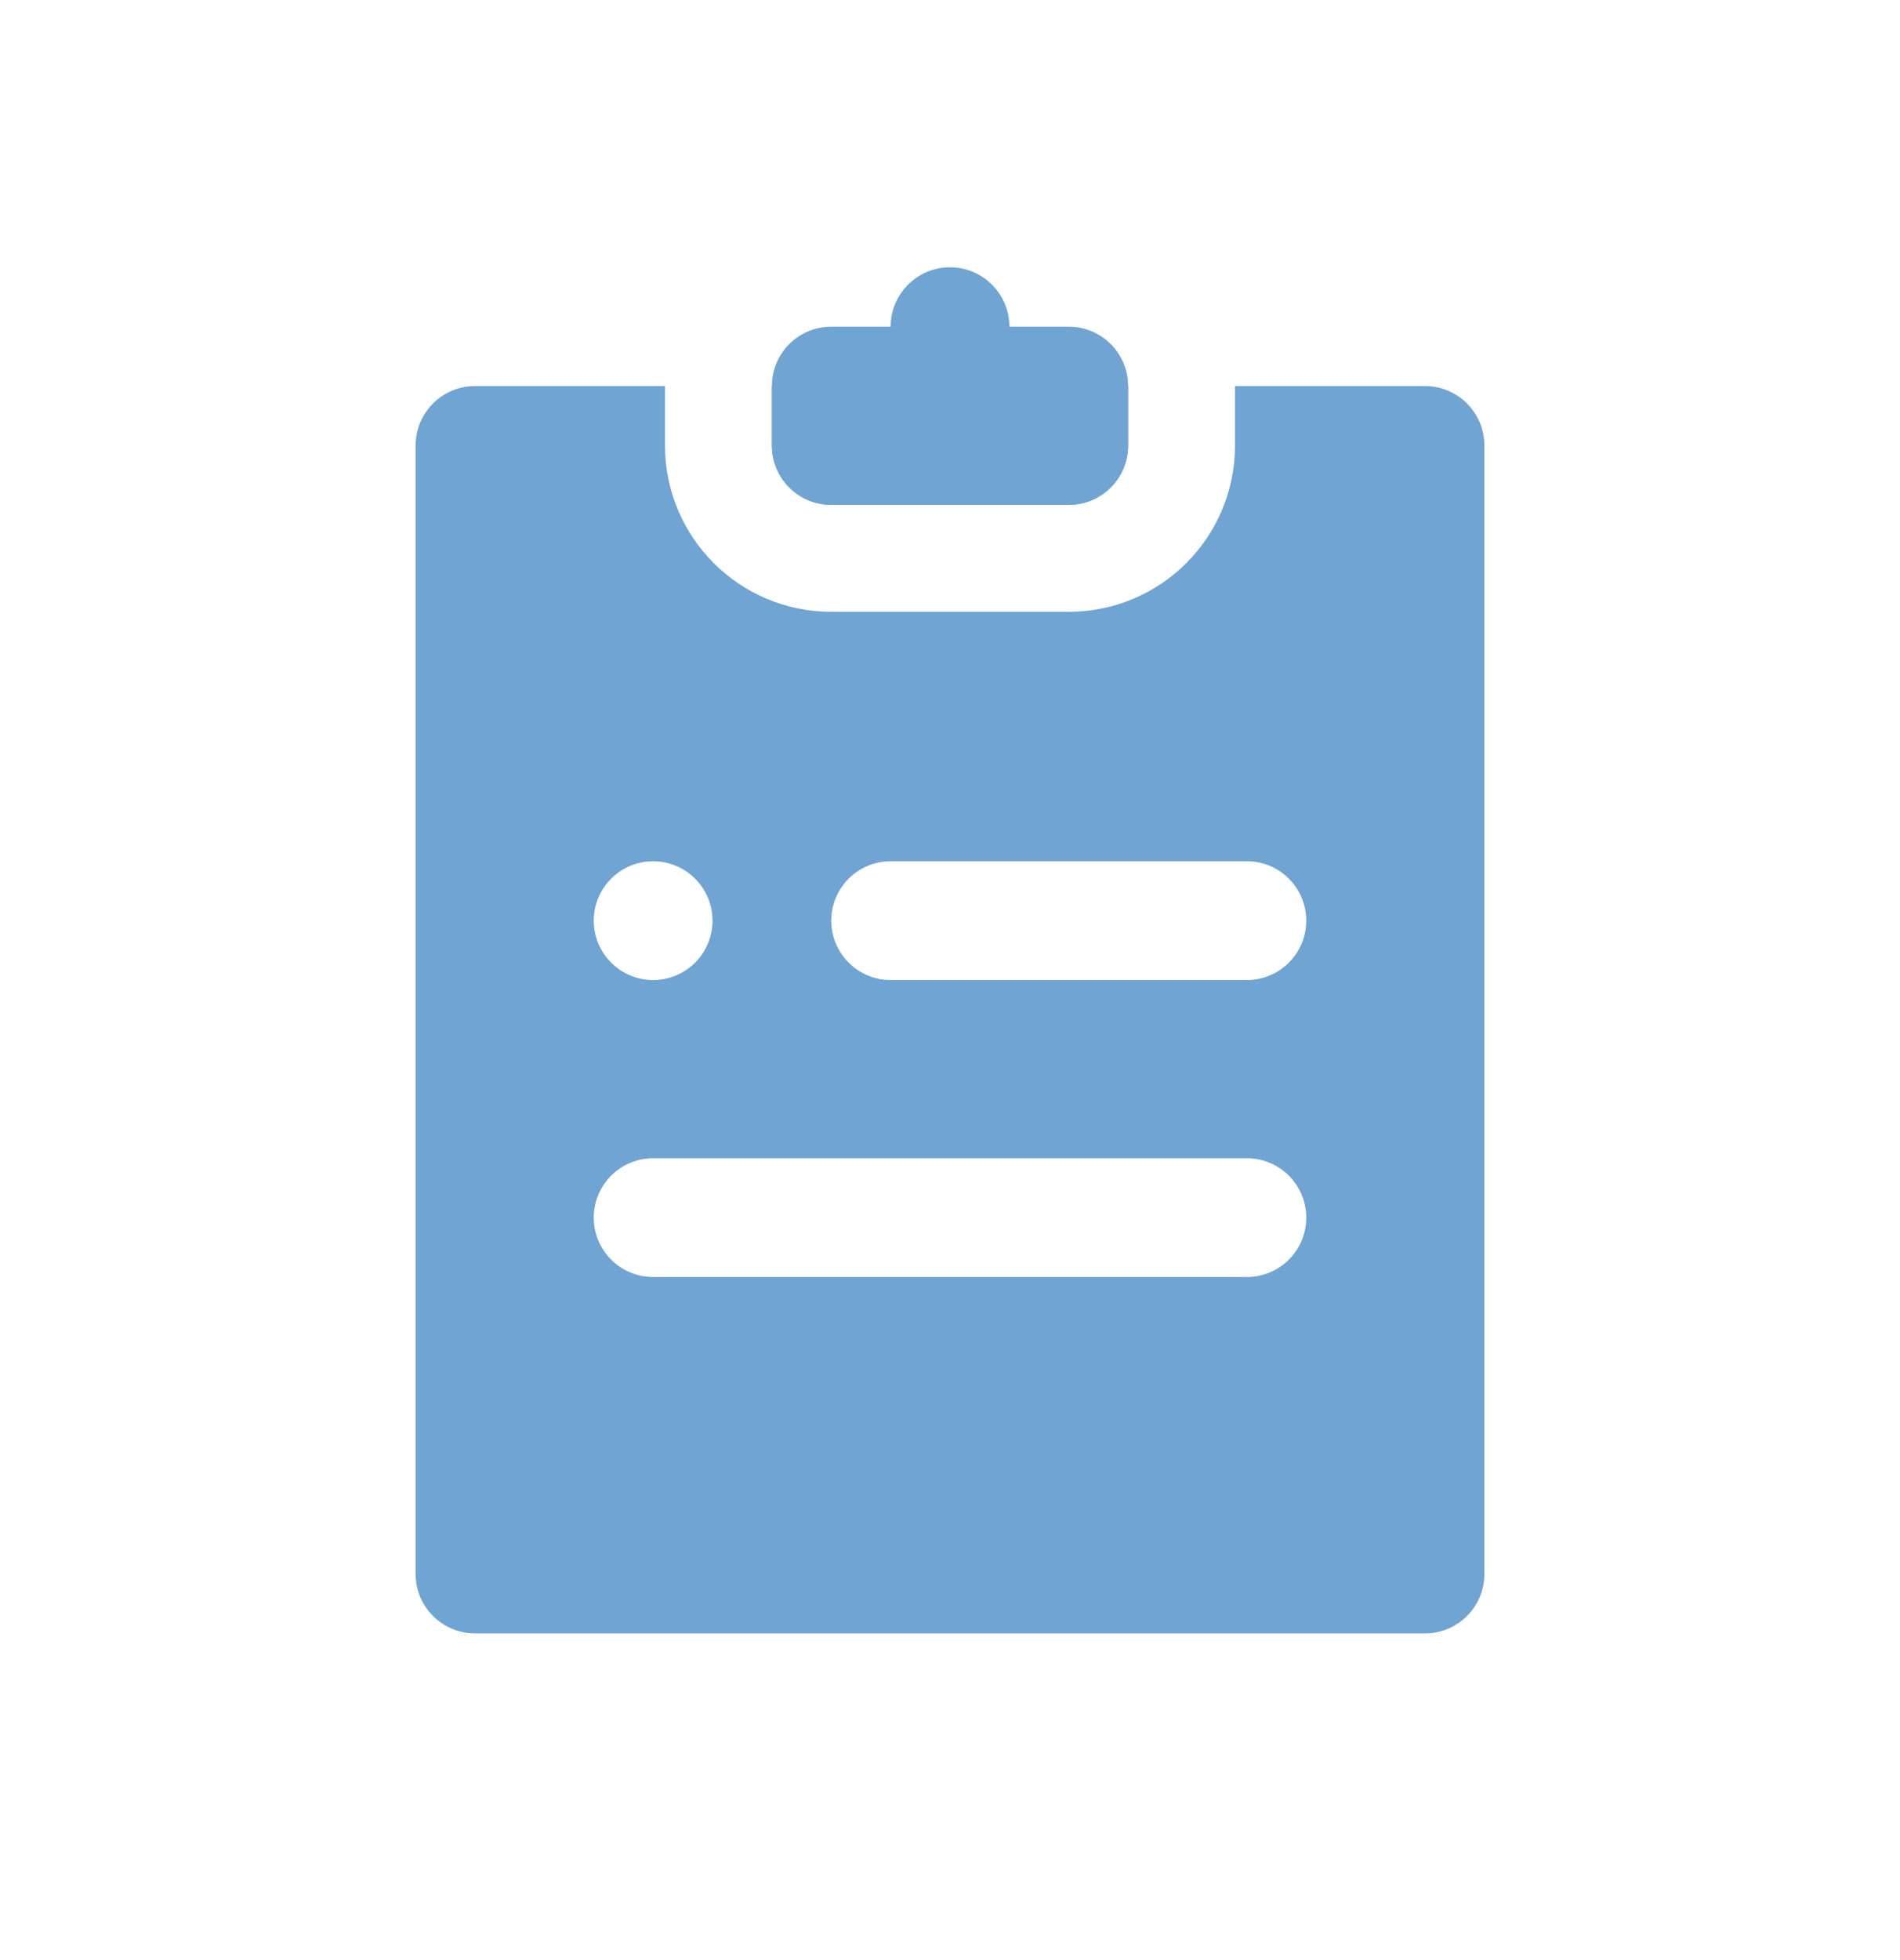 <svg width="32" height="33" viewBox="0 0 32 33" fill="none" xmlns="http://www.w3.org/2000/svg">
<path fill-rule="evenodd" clip-rule="evenodd" d="M17 5.5C17 4.948 16.552 4.5 16 4.5C15.448 4.5 15 4.948 15 5.5H14C13.448 5.5 13 5.948 13 6.5V7.5C13 8.052 13.448 8.5 14 8.5H18C18.552 8.5 19 8.052 19 7.5V6.5C19 5.948 18.552 5.5 18 5.5H17Z" fill="#70A4D2"/>
<path fill-rule="evenodd" clip-rule="evenodd" d="M11.2 6.5H8C7.448 6.5 7 6.948 7 7.5V26.5C7 27.052 7.448 27.5 8 27.5H24C24.552 27.5 25 27.052 25 26.5V7.5C25 6.948 24.552 6.5 24 6.5H20.8C20.8 6.5 20.8 6.5 20.8 6.5V7.5C20.8 9.047 19.547 10.3 18 10.3H14C12.454 10.3 11.2 9.047 11.2 7.5V6.5C11.2 6.5 11.2 6.5 11.2 6.5ZM13 6.5H19C19 6.5 19 6.5 19 6.5V7.5C19 8.052 18.552 8.5 18 8.5H14C13.448 8.5 13 8.052 13 7.5V6.5C13 6.5 13 6.5 13 6.5ZM10 20.5C10 19.948 10.448 19.5 11 19.5H21C21.552 19.5 22 19.948 22 20.5C22 21.052 21.552 21.5 21 21.5H11C10.448 21.5 10 21.052 10 20.5ZM15 14.5C14.448 14.5 14 14.948 14 15.5C14 16.052 14.448 16.5 15 16.5H21C21.552 16.5 22 16.052 22 15.5C22 14.948 21.552 14.5 21 14.5H15ZM12 15.5C12 16.052 11.552 16.5 11 16.5C10.448 16.5 10 16.052 10 15.5C10 14.948 10.448 14.5 11 14.5C11.552 14.5 12 14.948 12 15.5Z" fill="#70A4D2"/>
</svg>
